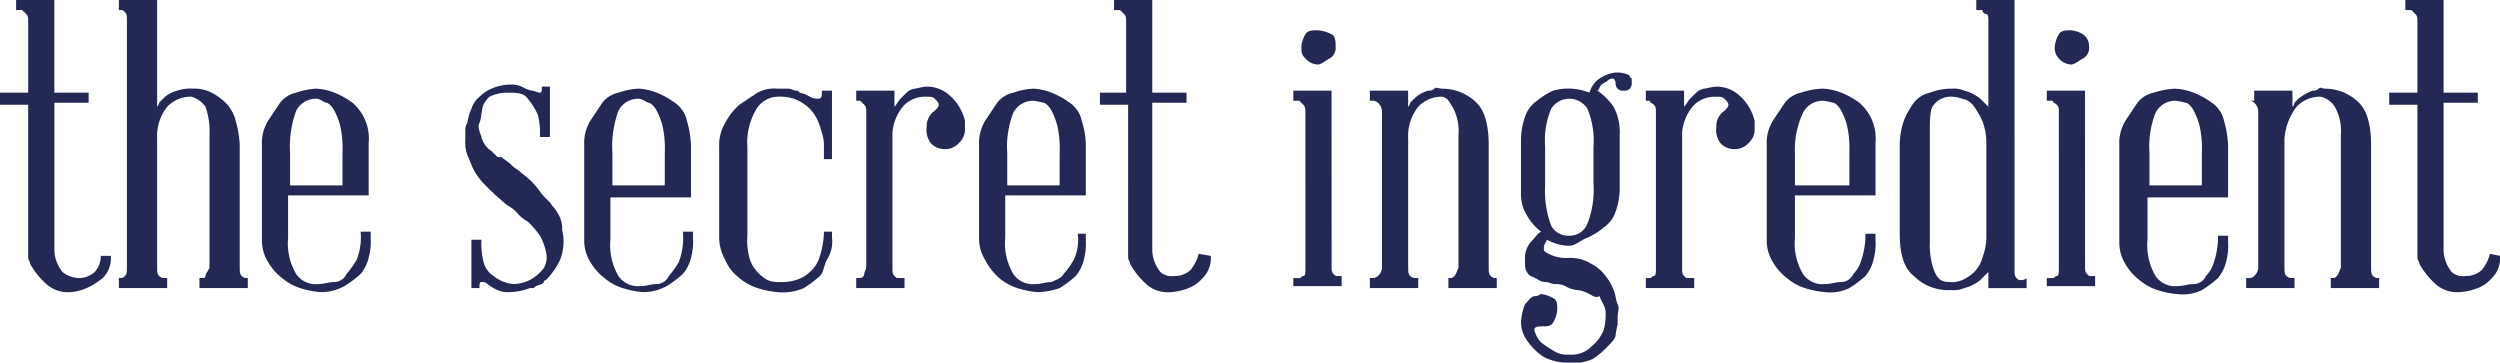 <svg xmlns="http://www.w3.org/2000/svg" width="255" height="36.986" viewBox="0 0 255 36.986">
  <g id="SvgjsG1187" transform="translate(-0.266 14.909)">
    <path id="Path_7" data-name="Path 7" d="M11.568,11.187a2.807,2.807,0,0,1-.822,2.26A7.208,7.208,0,0,1,9.1,14.475a4.836,4.836,0,0,1-1.644.411,3.275,3.275,0,0,1-2.466-.822,8.045,8.045,0,0,1-1.644-2.055c0-.205-.205-.411-.205-.616V-4.224H.266V-5.457H3.143v-7.192c0-.411,0-.616-.205-.822l-.411-.411H1.91v-1.027h3.9v9.452H9.307v1.027H5.814V10.776a3.863,3.863,0,0,0,.822,2.055,2.733,2.733,0,0,0,1.644.616,2.333,2.333,0,0,0,1.644-.616,2.333,2.333,0,0,0,.616-1.644Zm4.726-26.1v10.89a.717.717,0,0,0,.205-.411l.616-.616a3.345,3.345,0,0,1,1.233-.616,4.524,4.524,0,0,1,1.644-.205H20.2a3.871,3.871,0,0,1,1.644.411A6.244,6.244,0,0,1,23.28-4.429,3.973,3.973,0,0,1,24.307-2.58a10.314,10.314,0,0,1,.411,2.466V12.214c0,.616,0,.822.205,1.027a.636.636,0,0,0,.411.205h.205v1.027H20.609V13.447h.205c.205,0,.411,0,.411-.205s.205-.411.411-.822V-1.142h0a7.622,7.622,0,0,0-.411-2.877,2.621,2.621,0,0,0-1.438-1.027h-.205a3.3,3.3,0,0,0-2.26,1.027A4.825,4.825,0,0,0,16.294-.731V12.214c0,.616,0,.822.205,1.027a.755.755,0,0,0,.616.205h.205v1.027H12.39V13.447h.205c.205,0,.205,0,.411-.205s.205-.411.205-1.027V-12.649c0-.616,0-.822-.205-1.027s-.205-.205-.411-.205H12.39v-1.027ZM32.527-5.868a6,6,0,0,1,1.849.411,8.329,8.329,0,0,1,1.849,1.027,4.945,4.945,0,0,1,1.233,1.644A4.818,4.818,0,0,1,37.869-.32V5.023H29.65V9.338a6.178,6.178,0,0,0,.822,3.7,2.41,2.41,0,0,0,2.26,1.027c.616,0,1.027-.205,1.644-.205a1.387,1.387,0,0,0,1.233-.822A8.7,8.7,0,0,0,36.636,11.6a6.093,6.093,0,0,0,.411-2.877h1.027v.616a6.335,6.335,0,0,1-.205,2.055,4.13,4.13,0,0,1-.822,1.644A11.4,11.4,0,0,1,35.4,14.269a4.881,4.881,0,0,1-2.466.616,9.043,9.043,0,0,1-2.055-.411,5.387,5.387,0,0,1-1.849-1.027A5.539,5.539,0,0,1,27.6,11.8a4.142,4.142,0,0,1-.616-2.26V-.114A4.382,4.382,0,0,1,27.6-2.58l1.233-1.849a2.824,2.824,0,0,1,1.644-1.027,7.3,7.3,0,0,1,2.055-.411ZM35.2,4V.708a10.855,10.855,0,0,0-.205-2.671,6.956,6.956,0,0,0-.616-1.644c-.205-.411-.616-.822-.822-.822s-.616-.411-1.027-.411a2.26,2.26,0,0,0-2.055,1.233A10.579,10.579,0,0,0,29.855.708V4ZM54.924,14.269h0c-.205.205-.205.205-.411.205h-.205a6.079,6.079,0,0,1-2.055.411,2.606,2.606,0,0,1-1.233-.205,4.491,4.491,0,0,1-1.027-.616.755.755,0,0,0-.616-.205c-.205,0-.205.205-.205.616h-.822V9.543h1.027a7.7,7.7,0,0,0,.205,2.26,2.378,2.378,0,0,0,1.027,1.438,3.651,3.651,0,0,0,2.055.822,3.871,3.871,0,0,0,1.644-.411,4.456,4.456,0,0,0,1.438-1.233,2.183,2.183,0,0,0,.205-1.644,5.371,5.371,0,0,0-.616-1.644A8.938,8.938,0,0,0,54.1,7.694a3.607,3.607,0,0,1-1.027-.822,3.607,3.607,0,0,0-1.027-.822A24.732,24.732,0,0,1,49.787,4a6.735,6.735,0,0,1-1.233-1.644c-.205-.411-.411-1.027-.616-1.438a4.006,4.006,0,0,1-.205-1.644v-.822a1.235,1.235,0,0,1,.205-.822,5.227,5.227,0,0,1,.411-1.438,2.62,2.62,0,0,1,.822-1.233A4.3,4.3,0,0,1,50.4-5.868a4.907,4.907,0,0,1,1.849-.411,2.606,2.606,0,0,1,1.233.205,3.471,3.471,0,0,0,1.027.411c.205,0,.616.205.822.205s.205-.205.205-.616h.822V-.936H55.335a7.7,7.7,0,0,0-.205-2.26A7.209,7.209,0,0,0,54.1-4.84c-.411-.616-1.233-.616-2.055-.616a4.1,4.1,0,0,0-1.849.411,2.836,2.836,0,0,0-.616.822c-.205.411-.205,1.438-.411,1.849s0,.822.205,1.438A2.378,2.378,0,0,0,50.4.5l.205.205.205.205.205.205h.411c.205.205.616.411,1.027.822s.616.411,1.027.822a7.847,7.847,0,0,1,1.849,1.849c.411.616,1.027,1.027,1.233,1.438a4.3,4.3,0,0,1,.822,1.233A2.606,2.606,0,0,1,57.6,8.516,5.034,5.034,0,0,1,57.39,11.6a7.38,7.38,0,0,1-1.438,2.055h0a.2.2,0,0,0-.205.205l-.205.205-.616.205ZM65.4-5.868a6,6,0,0,1,1.849.411A8.329,8.329,0,0,1,69.1-4.429,2.992,2.992,0,0,1,70.335-2.58a10.314,10.314,0,0,1,.411,2.466V5.228H62.527V9.543a6.178,6.178,0,0,0,.822,3.7,2.41,2.41,0,0,0,2.26,1.027c.616,0,1.027-.205,1.644-.205a1.387,1.387,0,0,0,1.233-.822A8.7,8.7,0,0,0,69.513,11.8a7.018,7.018,0,0,0,.411-3.082h1.027v.616a6.335,6.335,0,0,1-.205,2.055,4.13,4.13,0,0,1-.822,1.644,11.4,11.4,0,0,1-1.644,1.233,4.881,4.881,0,0,1-2.466.616,9.043,9.043,0,0,1-2.055-.411,5.387,5.387,0,0,1-1.849-1.027A5.539,5.539,0,0,1,60.472,11.8a4.142,4.142,0,0,1-.616-2.26V-.114a4.382,4.382,0,0,1,.616-2.466L61.7-4.429a2.824,2.824,0,0,1,1.644-1.027A7.3,7.3,0,0,1,65.4-5.868ZM68.074,4V.708a10.856,10.856,0,0,0-.205-2.671,6.957,6.957,0,0,0-.616-1.644c-.205-.411-.616-.822-.822-.822S65.814-4.84,65.4-4.84a2.26,2.26,0,0,0-2.055,1.233A10.579,10.579,0,0,0,62.732.708V4ZM79.581-5.046a2.608,2.608,0,0,0-2.26,1.438A6.591,6.591,0,0,0,76.5.091V9.132a7.028,7.028,0,0,0,.205,2.26,3.312,3.312,0,0,0,.822,1.438,3.607,3.607,0,0,0,1.027.822,2.606,2.606,0,0,0,1.233.205,4.524,4.524,0,0,0,1.644-.205,3.312,3.312,0,0,0,1.438-.822A3.242,3.242,0,0,0,83.9,11.187a8.831,8.831,0,0,0,.411-2.466h.822v.616a3.379,3.379,0,0,1-.411,2.055c-.411.616-.411,1.438-.822,1.849a11.4,11.4,0,0,1-1.644,1.233,5.237,5.237,0,0,1-2.671.411,9.043,9.043,0,0,1-2.055-.411,5.387,5.387,0,0,1-1.849-1.027A4.475,4.475,0,0,1,74.239,11.6a4.684,4.684,0,0,1-.616-2.26V.091a4.382,4.382,0,0,1,.616-2.466,6.4,6.4,0,0,1,1.438-1.849l1.849-1.233a3.7,3.7,0,0,1,2.055-.411h1.027c.411,0,.616.205.822.205h.205l.205.205a3.472,3.472,0,0,1,1.027.411,1.553,1.553,0,0,0,.822.205c.411,0,.411-.205.411-.822h1.027V1.324h-.822V.091A4.012,4.012,0,0,0,84.1-1.347a8.568,8.568,0,0,0-.411-1.233,4.3,4.3,0,0,0-.822-1.233A4.474,4.474,0,0,0,81.225-4.84a4.524,4.524,0,0,0-1.644-.205ZM98.691-2.58v.822A1.865,1.865,0,0,1,98.074-.32,1.865,1.865,0,0,1,96.636.3,1.865,1.865,0,0,1,95.2-.32a2.214,2.214,0,0,1-.411-1.644,1.869,1.869,0,0,1,.822-1.644h0c.205-.205.411-.411.411-.616s-.205-.411-.411-.616-.411-.205-.822-.205a3.09,3.09,0,0,0-2.26.822,4.7,4.7,0,0,0-1.233,2.877V12.42c0,.411,0,.616.205.822s.205.205.411.205h.616v1.027H87.6V13.447h.411a.442.442,0,0,0,.411-.411c0-.205.205-.411.205-.822V-3.4c0-.411,0-.616-.205-.822l-.411-.411H87.6V-5.662h3.9v1.644c.205-.205.411-.616.616-.822l.616-.616a1.558,1.558,0,0,1,.822-.411c.205,0,.822-.205,1.233-.205a3.423,3.423,0,0,1,2.26.822A4.973,4.973,0,0,1,98.691-2.58Zm6.986-3.288a6,6,0,0,1,1.849.411,8.329,8.329,0,0,1,1.849,1.027,2.992,2.992,0,0,1,1.233,1.849,8.739,8.739,0,0,1,.411,2.26V5.023H102.8V9.338a6.178,6.178,0,0,0,.822,3.7,2.41,2.41,0,0,0,2.26,1.027c.616,0,1.027-.205,1.644-.205.411-.205,1.027-.411,1.233-.822a8.7,8.7,0,0,0,1.027-1.438,4.856,4.856,0,0,0,.411-2.671h.822v.616a6.335,6.335,0,0,1-.205,2.055,4.13,4.13,0,0,1-.822,1.644,11.4,11.4,0,0,1-1.644,1.233,7.387,7.387,0,0,1-2.26.411,9.043,9.043,0,0,1-2.055-.411,5.387,5.387,0,0,1-1.849-1.027,6.4,6.4,0,0,1-1.438-1.849,4.142,4.142,0,0,1-.616-2.26V-.114a4.382,4.382,0,0,1,.616-2.466l1.233-1.849a2.823,2.823,0,0,1,1.644-1.027,7.3,7.3,0,0,1,2.055-.411ZM108.348,4V.708a10.856,10.856,0,0,0-.205-2.671,6.957,6.957,0,0,0-.616-1.644c-.205-.411-.616-.822-.822-.822a8.9,8.9,0,0,0-1.027-.205A2.26,2.26,0,0,0,103.622-3.4a9.462,9.462,0,0,0-.616,4.11V4Zm15.411,7.192a2.806,2.806,0,0,1-.822,2.26,3.686,3.686,0,0,1-1.438,1.027,6,6,0,0,1-1.849.411,3.275,3.275,0,0,1-2.466-.822,8.045,8.045,0,0,1-1.644-2.055c0-.205-.205-.411-.205-.616V-4.224h-2.877V-5.457h2.671v-7.192c0-.411,0-.616-.205-.822l-.411-.411H113.9v-1.027h3.9v9.452h3.493v1.027H117.8V10.776a3.863,3.863,0,0,0,.822,2.055,1.734,1.734,0,0,0,1.438.411,2.333,2.333,0,0,0,1.644-.616,4.13,4.13,0,0,0,.822-1.644l1.233.205Zm12.74-21.37a1.242,1.242,0,0,1-.616,1.233c-.411.205-.822.616-1.233.616a1.776,1.776,0,0,1-1.233-.616c-.411-.411-.411-.616-.411-1.233a2.921,2.921,0,0,1,.411-1.233c.205-.411.822-.411,1.233-.411a3.81,3.81,0,0,1,1.438.411C136.5-11.21,136.5-10.594,136.5-10.183Zm-.411,22.4c0,.411,0,.616.205.822s.205.205.411.205h.411v1.027h-4.931v-.822h.616c.205,0,.205-.205.411-.205s.205-.411.205-.822V-3.4c0-.411,0-.616-.205-.822l-.411-.411h-.616V-5.662h3.9S136.088,12.214,136.088,12.214Zm11.3-18.082a4.957,4.957,0,0,1,3.493,1.438q1.233,1.233,1.233,4.315V12.214c0,.616,0,.822.205,1.027a.636.636,0,0,0,.411.205h.205v1.027h-4.932V13.447h.205c.205,0,.205,0,.411-.205s.205-.411.411-.822V-1.142h0a4.973,4.973,0,0,0-.616-2.877c-.411-.616-.411-.822-1.027-1.027h-.205a3.3,3.3,0,0,0-2.26,1.027A4.825,4.825,0,0,0,143.9-.731V12.214c0,.616,0,.822.205,1.027a.755.755,0,0,0,.616.205h.205v1.027h-4.932V13.447h.205a.755.755,0,0,0,.616-.205,1.207,1.207,0,0,0,.411-1.027V-3.4a1.208,1.208,0,0,0-.411-1.027.755.755,0,0,0-.616-.205h-.205V-5.662h3.9v1.644a.636.636,0,0,0,.205-.411l.411-.411a3.312,3.312,0,0,1,1.438-.822h0a.755.755,0,0,0,.616-.205c.205-.205.411,0,.822,0Zm12.945,15A1.975,1.975,0,0,0,162.184,7.9a9.462,9.462,0,0,0,.616-4.11V.091a8.411,8.411,0,0,0-.616-3.9,2.158,2.158,0,0,0-1.849-1.027,2.158,2.158,0,0,0-1.849,1.027,8.411,8.411,0,0,0-.616,3.9V4a10.106,10.106,0,0,0,.616,4.11A1.967,1.967,0,0,0,160.335,9.132Zm4.726-16.644a2.606,2.606,0,0,1,1.233.205.2.2,0,0,1,.205.205l.205.205v.411a.755.755,0,0,1-.205.616.755.755,0,0,1-.616.205h0a.755.755,0,0,1-.616-.205.755.755,0,0,1-.205-.616.717.717,0,0,0-.205-.411.755.755,0,0,0-.616.205c-.205.205-.411.205-.616.411s-.205.411-.411.616a6.254,6.254,0,0,1,1.644,1.644,5.442,5.442,0,0,1,.616,2.877V4.612a7.3,7.3,0,0,1-.411,2.055,3.2,3.2,0,0,1-1.233,1.644,7.208,7.208,0,0,1-1.644,1.027c-.616.205-1.233.822-1.849.822a4.684,4.684,0,0,1-2.26-.616c-.411.616-.411,1.027-.205,1.233a3.944,3.944,0,0,0,2.466.616,4.142,4.142,0,0,1,2.26.616,4.183,4.183,0,0,1,1.438,1.233,5.15,5.15,0,0,1,.822,1.438c.205.411.205,1.027.411,1.438s0,.822,0,1.233v.822a8.9,8.9,0,0,0-.205,1.027c0,.411-.411.822-.822,1.233a8.937,8.937,0,0,1-1.438,1.233,4.45,4.45,0,0,1-2.466.411,5.141,5.141,0,0,1-2.671-.616,6.254,6.254,0,0,1-1.644-1.644,3.314,3.314,0,0,1-.616-1.849,6,6,0,0,1,.411-1.849c.411-.411.616-.822,1.027-.822s.411-.205.616-.205a2.92,2.92,0,0,1,1.233.411c.411.205.411.616.411,1.233a2.921,2.921,0,0,1-.411,1.233c-.205.411-.616.411-1.233.411s-.822.205-.616.616a2.737,2.737,0,0,0,.616,1.027,12.169,12.169,0,0,0,1.233.822,2.471,2.471,0,0,0,1.644.411h0a2.807,2.807,0,0,0,2.26-.822,4.309,4.309,0,0,0,1.233-1.644,5.689,5.689,0,0,0,.205-1.849c0-.616-.411-1.027-.616-1.644-.411.205-.616,0-1.027-.205a2.921,2.921,0,0,0-1.233-.411,2.921,2.921,0,0,1-1.233-.411,2.234,2.234,0,0,0-1.027-.205c-.411,0-.616-.205-1.027-.205s-.616-.205-1.027-.411-.616-.205-.822-.616c-.206-.205-.206-.616-.206-1.233a2.512,2.512,0,0,1,.616-1.849c.411-.411.616-.822,1.027-1.027a5.539,5.539,0,0,1-1.438-1.644,4.142,4.142,0,0,1-.616-2.26V-.731a7.387,7.387,0,0,1,.411-2.26,3.2,3.2,0,0,1,1.233-1.644,7.209,7.209,0,0,1,1.644-1.027,5.689,5.689,0,0,1,1.849-.205,6,6,0,0,1,1.849.411A2.621,2.621,0,0,1,163.417-6.9a3.923,3.923,0,0,1,1.644-.616ZM179.239-2.58v.822a1.865,1.865,0,0,1-.616,1.438A1.865,1.865,0,0,1,177.184.3a1.865,1.865,0,0,1-1.438-.616,2.214,2.214,0,0,1-.411-1.644,1.869,1.869,0,0,1,.822-1.644h0c.205-.205.411-.411.411-.616s-.205-.411-.411-.616-.411-.205-.822-.205a3.09,3.09,0,0,0-2.26.822,4.7,4.7,0,0,0-1.233,2.877V12.42c0,.411,0,.616.205.822s.205.205.411.205h.616v1.027h-4.932V13.447h.411c.205,0,.205-.205.411-.205s.205-.411.205-.822V-3.4c0-.411,0-.616-.205-.822s-.411-.205-.411-.411h-.411V-5.662h3.9v1.644c.205-.205.411-.616.616-.822l.616-.616a1.558,1.558,0,0,1,.822-.411c.205,0,.822-.205,1.233-.205a3.423,3.423,0,0,1,2.26.822,4.973,4.973,0,0,1,1.644,2.671Zm6.986-3.288a6,6,0,0,1,1.849.411,8.329,8.329,0,0,1,1.849,1.027,4.945,4.945,0,0,1,1.233,1.644,4.818,4.818,0,0,1,.411,2.466V5.023h-8.219V9.338a6.178,6.178,0,0,0,.822,3.7,2.41,2.41,0,0,0,2.26,1.027c.616,0,1.027-.205,1.644-.205a1.387,1.387,0,0,0,1.233-.822,3.312,3.312,0,0,0,.822-1.438,8.051,8.051,0,0,0,.411-2.671h1.027v.616a6.335,6.335,0,0,1-.205,2.055,4.13,4.13,0,0,1-.822,1.644,11.4,11.4,0,0,1-1.644,1.233,4.45,4.45,0,0,1-2.466.411,9.043,9.043,0,0,1-2.055-.411,5.387,5.387,0,0,1-1.849-1.027,5.539,5.539,0,0,1-1.438-1.644,4.142,4.142,0,0,1-.616-2.26V-.114a4.382,4.382,0,0,1,.616-2.466l1.233-1.849a2.824,2.824,0,0,1,1.644-1.027,7.387,7.387,0,0,1,2.26-.411ZM188.9,4V.708a10.855,10.855,0,0,0-.205-2.671,6.955,6.955,0,0,0-.616-1.644c-.206-.411-.616-.822-.822-.822a8.9,8.9,0,0,0-1.027-.205A2.26,2.26,0,0,0,184.17-3.4a8.841,8.841,0,0,0-.822,4.11V4Zm16.849,8.63c0,.411,0,.616.205.822s.205.205.411.205a.755.755,0,0,0,.616-.205v1.027h-3.9V12.831l-.411.411-.411.411a4.13,4.13,0,0,1-1.644.822h0a2.606,2.606,0,0,1-1.233.205h-.205a4.952,4.952,0,0,1-3.7-1.438c-1.027-.822-1.438-2.26-1.438-4.315V-.114a7.664,7.664,0,0,1,.411-2.466,8.328,8.328,0,0,1,1.027-1.849,2.823,2.823,0,0,1,1.644-1.027,6.079,6.079,0,0,1,2.055-.411h.205a2.606,2.606,0,0,1,1.233.205h0a4.13,4.13,0,0,1,1.644.822l.411.411.411.411v-8.63c0-.411,0-.822-.205-.822a.442.442,0,0,1-.411-.411h-.616v-1.027h3.9Zm-6.575,1.233a2.606,2.606,0,0,0,1.233-.205,4.3,4.3,0,0,0,1.233-.822,3.312,3.312,0,0,0,.822-1.438,6.079,6.079,0,0,0,.411-2.055V-.525a6.079,6.079,0,0,0-.411-2.055,8.933,8.933,0,0,0-.822-1.438A1.887,1.887,0,0,0,200.4-4.84a3.054,3.054,0,0,0-1.233-.205,2.135,2.135,0,0,0-1.644.822c-.411.411-.411,1.438-.411,2.877h0v11.1h0a7.622,7.622,0,0,0,.411,2.877C197.938,13.653,198.348,13.858,199.17,13.858Zm14.178-24.041a1.242,1.242,0,0,1-.616,1.233c-.411.205-.822.616-1.233.616a1.776,1.776,0,0,1-1.233-.616,1.51,1.51,0,0,1-.411-1.233,2.92,2.92,0,0,1,.411-1.233c.205-.411.822-.411,1.233-.411a2.92,2.92,0,0,1,1.233.411A1.465,1.465,0,0,1,213.348-10.183Zm-.411,22.4c0,.411,0,.616.205.822s.205.205.411.205h.411v1.027h-4.931v-.822h.616c.205,0,.205-.205.411-.205s.205-.411.205-.822V-3.4c0-.411,0-.616-.205-.822s-.411-.205-.411-.411h-.616V-5.662h3.9Zm9.247-18.082a6,6,0,0,1,1.849.411,8.329,8.329,0,0,1,1.849,1.027,2.992,2.992,0,0,1,1.233,1.849,10.313,10.313,0,0,1,.411,2.466V5.228h-8.219V9.543a6.178,6.178,0,0,0,.822,3.7,2.41,2.41,0,0,0,2.26,1.027c.616,0,1.027-.205,1.644-.205a1.387,1.387,0,0,0,1.233-.822,3.312,3.312,0,0,0,.822-1.438,8.05,8.05,0,0,0,.411-2.671h1.027v.616a6.334,6.334,0,0,1-.205,2.055,4.13,4.13,0,0,1-.822,1.644,11.4,11.4,0,0,1-1.644,1.233,4.45,4.45,0,0,1-2.466.411,9.043,9.043,0,0,1-2.055-.411,5.388,5.388,0,0,1-1.849-1.027,5.539,5.539,0,0,1-1.438-1.644,4.142,4.142,0,0,1-.616-2.26V-.114a4.382,4.382,0,0,1,.616-2.466l1.233-1.849a2.823,2.823,0,0,1,1.644-1.027,8.739,8.739,0,0,1,2.26-.411ZM224.855,4V.708a10.856,10.856,0,0,0-.205-2.671,6.955,6.955,0,0,0-.616-1.644c-.205-.411-.616-.822-.822-.822a8.9,8.9,0,0,0-1.027-.205A2.26,2.26,0,0,0,220.129-3.4a9.462,9.462,0,0,0-.616,4.11V4ZM237.39-5.868a4.957,4.957,0,0,1,3.493,1.438q1.233,1.233,1.233,4.315V12.214c0,.616,0,.822.205,1.027a.636.636,0,0,0,.411.205h.205v1.027h-4.932V13.447h.205c.206,0,.206,0,.411-.205s.206-.411.411-.822V-1.142h0a4.973,4.973,0,0,0-.616-2.877,2.378,2.378,0,0,0-1.438-1.027h-.205a3.3,3.3,0,0,0-2.26,1.027A6.125,6.125,0,0,0,233.28-.731V12.214c0,.616,0,.822.205,1.027a.755.755,0,0,0,.616.205h.205v1.027h-4.932V13.447h.205a.755.755,0,0,0,.616-.205,1.207,1.207,0,0,0,.411-1.027V-3.4a1.207,1.207,0,0,0-.411-1.027.755.755,0,0,0-.616-.205h.616V-5.662h3.9v1.644a.636.636,0,0,0,.206-.411l.411-.411a5.15,5.15,0,0,1,1.438-.822h0a.755.755,0,0,0,.616-.205c.206-.205.411,0,.616,0Zm17.877,17.055a2.806,2.806,0,0,1-.822,2.26,3.685,3.685,0,0,1-1.438,1.027,6,6,0,0,1-1.849.411,3.275,3.275,0,0,1-2.466-.822,8.046,8.046,0,0,1-1.644-2.055c0-.205-.205-.411-.205-.616V-4.224h-2.877V-5.457h2.877v-7.192c0-.411,0-.616-.205-.822l-.411-.411h-.616v-1.027h3.9v9.452h3.493v1.027h-3.493V10.776a3.863,3.863,0,0,0,.822,2.055,1.734,1.734,0,0,0,1.438.411,2.333,2.333,0,0,0,1.644-.616,4.13,4.13,0,0,0,.822-1.644l1.027.205Z" transform="translate(0 0)" fill="#232855"/>
  </g>
</svg>